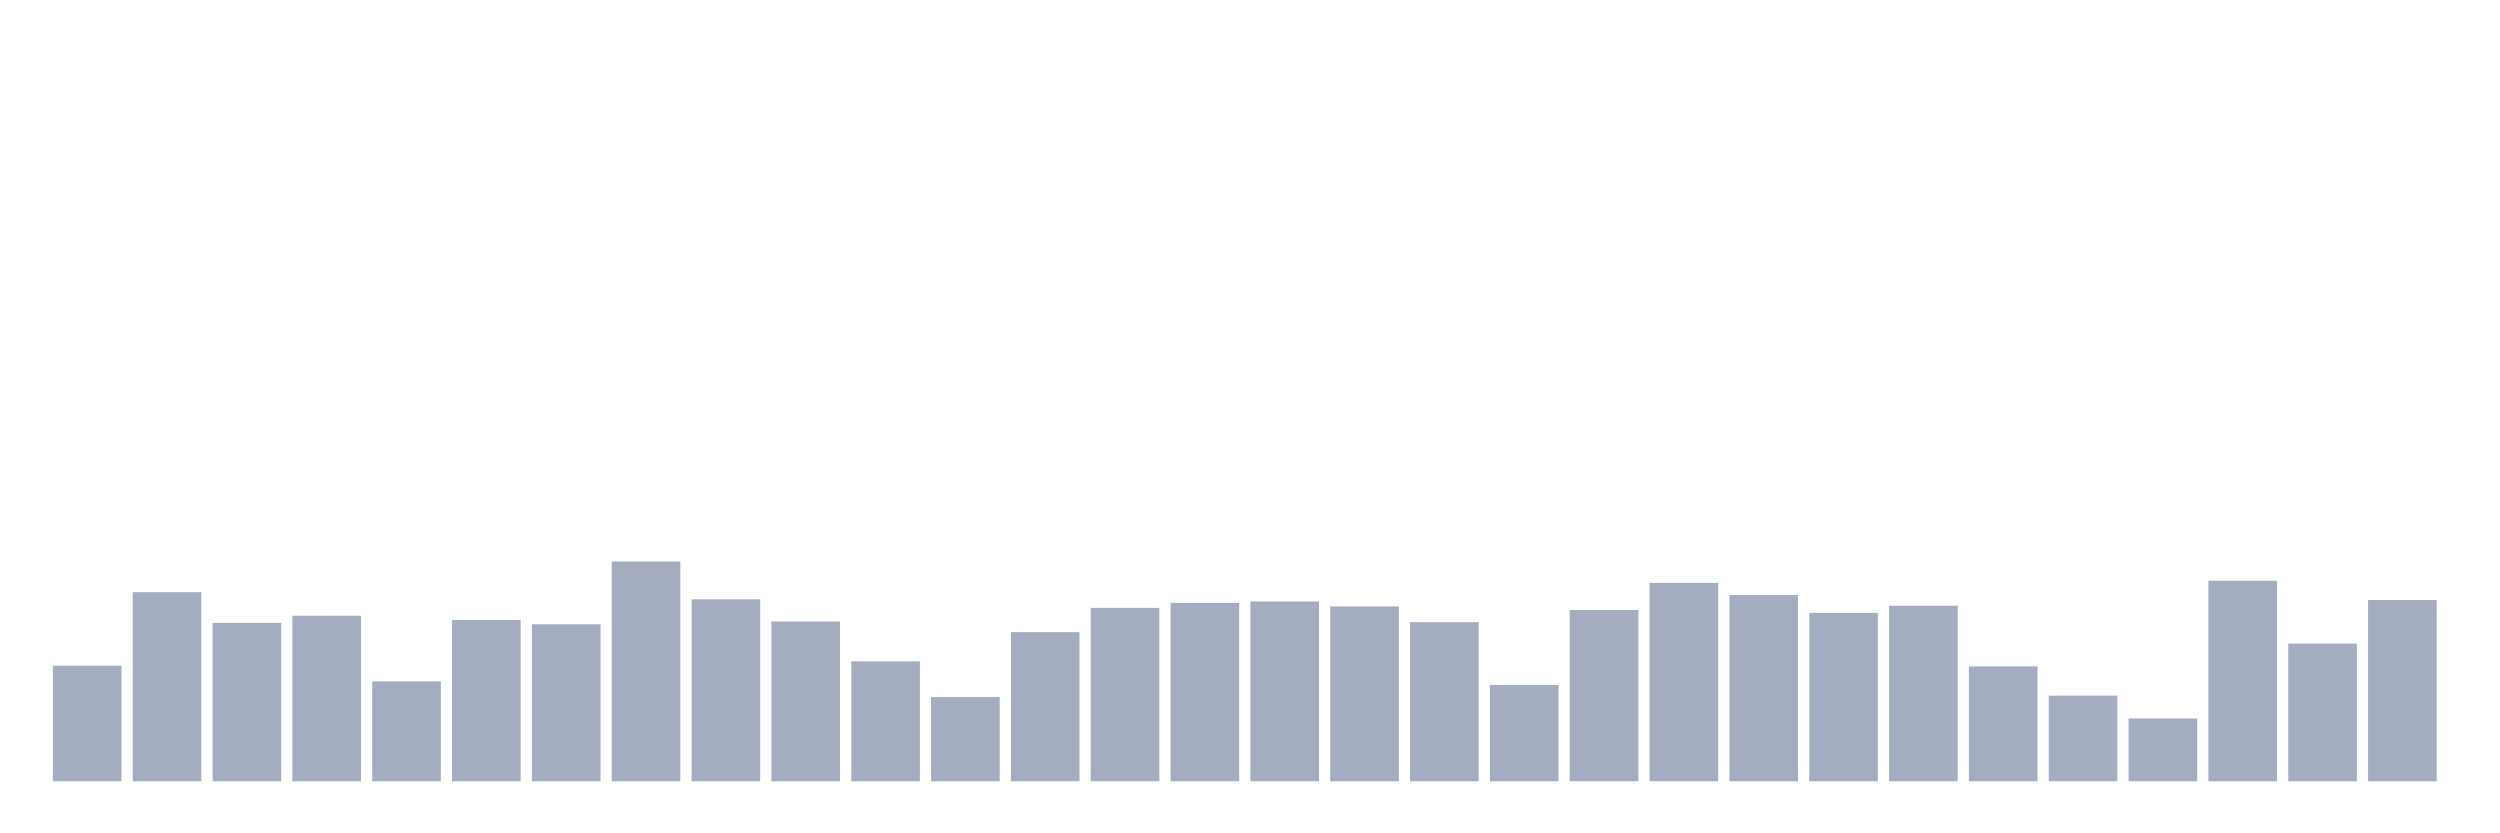 <svg xmlns="http://www.w3.org/2000/svg" viewBox="0 0 480 160"><g transform="translate(10,10)"><rect class="bar" x="0.153" width="13.175" y="117.808" height="22.192" fill="rgb(164,173,192)"></rect><rect class="bar" x="15.482" width="13.175" y="103.699" height="36.301" fill="rgb(164,173,192)"></rect><rect class="bar" x="30.81" width="13.175" y="109.589" height="30.411" fill="rgb(164,173,192)"></rect><rect class="bar" x="46.138" width="13.175" y="108.219" height="31.781" fill="rgb(164,173,192)"></rect><rect class="bar" x="61.466" width="13.175" y="120.822" height="19.178" fill="rgb(164,173,192)"></rect><rect class="bar" x="76.794" width="13.175" y="109.041" height="30.959" fill="rgb(164,173,192)"></rect><rect class="bar" x="92.123" width="13.175" y="109.863" height="30.137" fill="rgb(164,173,192)"></rect><rect class="bar" x="107.451" width="13.175" y="97.808" height="42.192" fill="rgb(164,173,192)"></rect><rect class="bar" x="122.779" width="13.175" y="105.068" height="34.932" fill="rgb(164,173,192)"></rect><rect class="bar" x="138.107" width="13.175" y="109.315" height="30.685" fill="rgb(164,173,192)"></rect><rect class="bar" x="153.436" width="13.175" y="116.986" height="23.014" fill="rgb(164,173,192)"></rect><rect class="bar" x="168.764" width="13.175" y="123.836" height="16.164" fill="rgb(164,173,192)"></rect><rect class="bar" x="184.092" width="13.175" y="111.37" height="28.63" fill="rgb(164,173,192)"></rect><rect class="bar" x="199.42" width="13.175" y="106.712" height="33.288" fill="rgb(164,173,192)"></rect><rect class="bar" x="214.748" width="13.175" y="105.753" height="34.247" fill="rgb(164,173,192)"></rect><rect class="bar" x="230.077" width="13.175" y="105.479" height="34.521" fill="rgb(164,173,192)"></rect><rect class="bar" x="245.405" width="13.175" y="106.438" height="33.562" fill="rgb(164,173,192)"></rect><rect class="bar" x="260.733" width="13.175" y="109.452" height="30.548" fill="rgb(164,173,192)"></rect><rect class="bar" x="276.061" width="13.175" y="121.507" height="18.493" fill="rgb(164,173,192)"></rect><rect class="bar" x="291.39" width="13.175" y="107.123" height="32.877" fill="rgb(164,173,192)"></rect><rect class="bar" x="306.718" width="13.175" y="101.918" height="38.082" fill="rgb(164,173,192)"></rect><rect class="bar" x="322.046" width="13.175" y="104.247" height="35.753" fill="rgb(164,173,192)"></rect><rect class="bar" x="337.374" width="13.175" y="107.671" height="32.329" fill="rgb(164,173,192)"></rect><rect class="bar" x="352.702" width="13.175" y="106.301" height="33.699" fill="rgb(164,173,192)"></rect><rect class="bar" x="368.031" width="13.175" y="117.945" height="22.055" fill="rgb(164,173,192)"></rect><rect class="bar" x="383.359" width="13.175" y="123.562" height="16.438" fill="rgb(164,173,192)"></rect><rect class="bar" x="398.687" width="13.175" y="127.945" height="12.055" fill="rgb(164,173,192)"></rect><rect class="bar" x="414.015" width="13.175" y="101.507" height="38.493" fill="rgb(164,173,192)"></rect><rect class="bar" x="429.344" width="13.175" y="113.562" height="26.438" fill="rgb(164,173,192)"></rect><rect class="bar" x="444.672" width="13.175" y="105.205" height="34.795" fill="rgb(164,173,192)"></rect></g></svg>